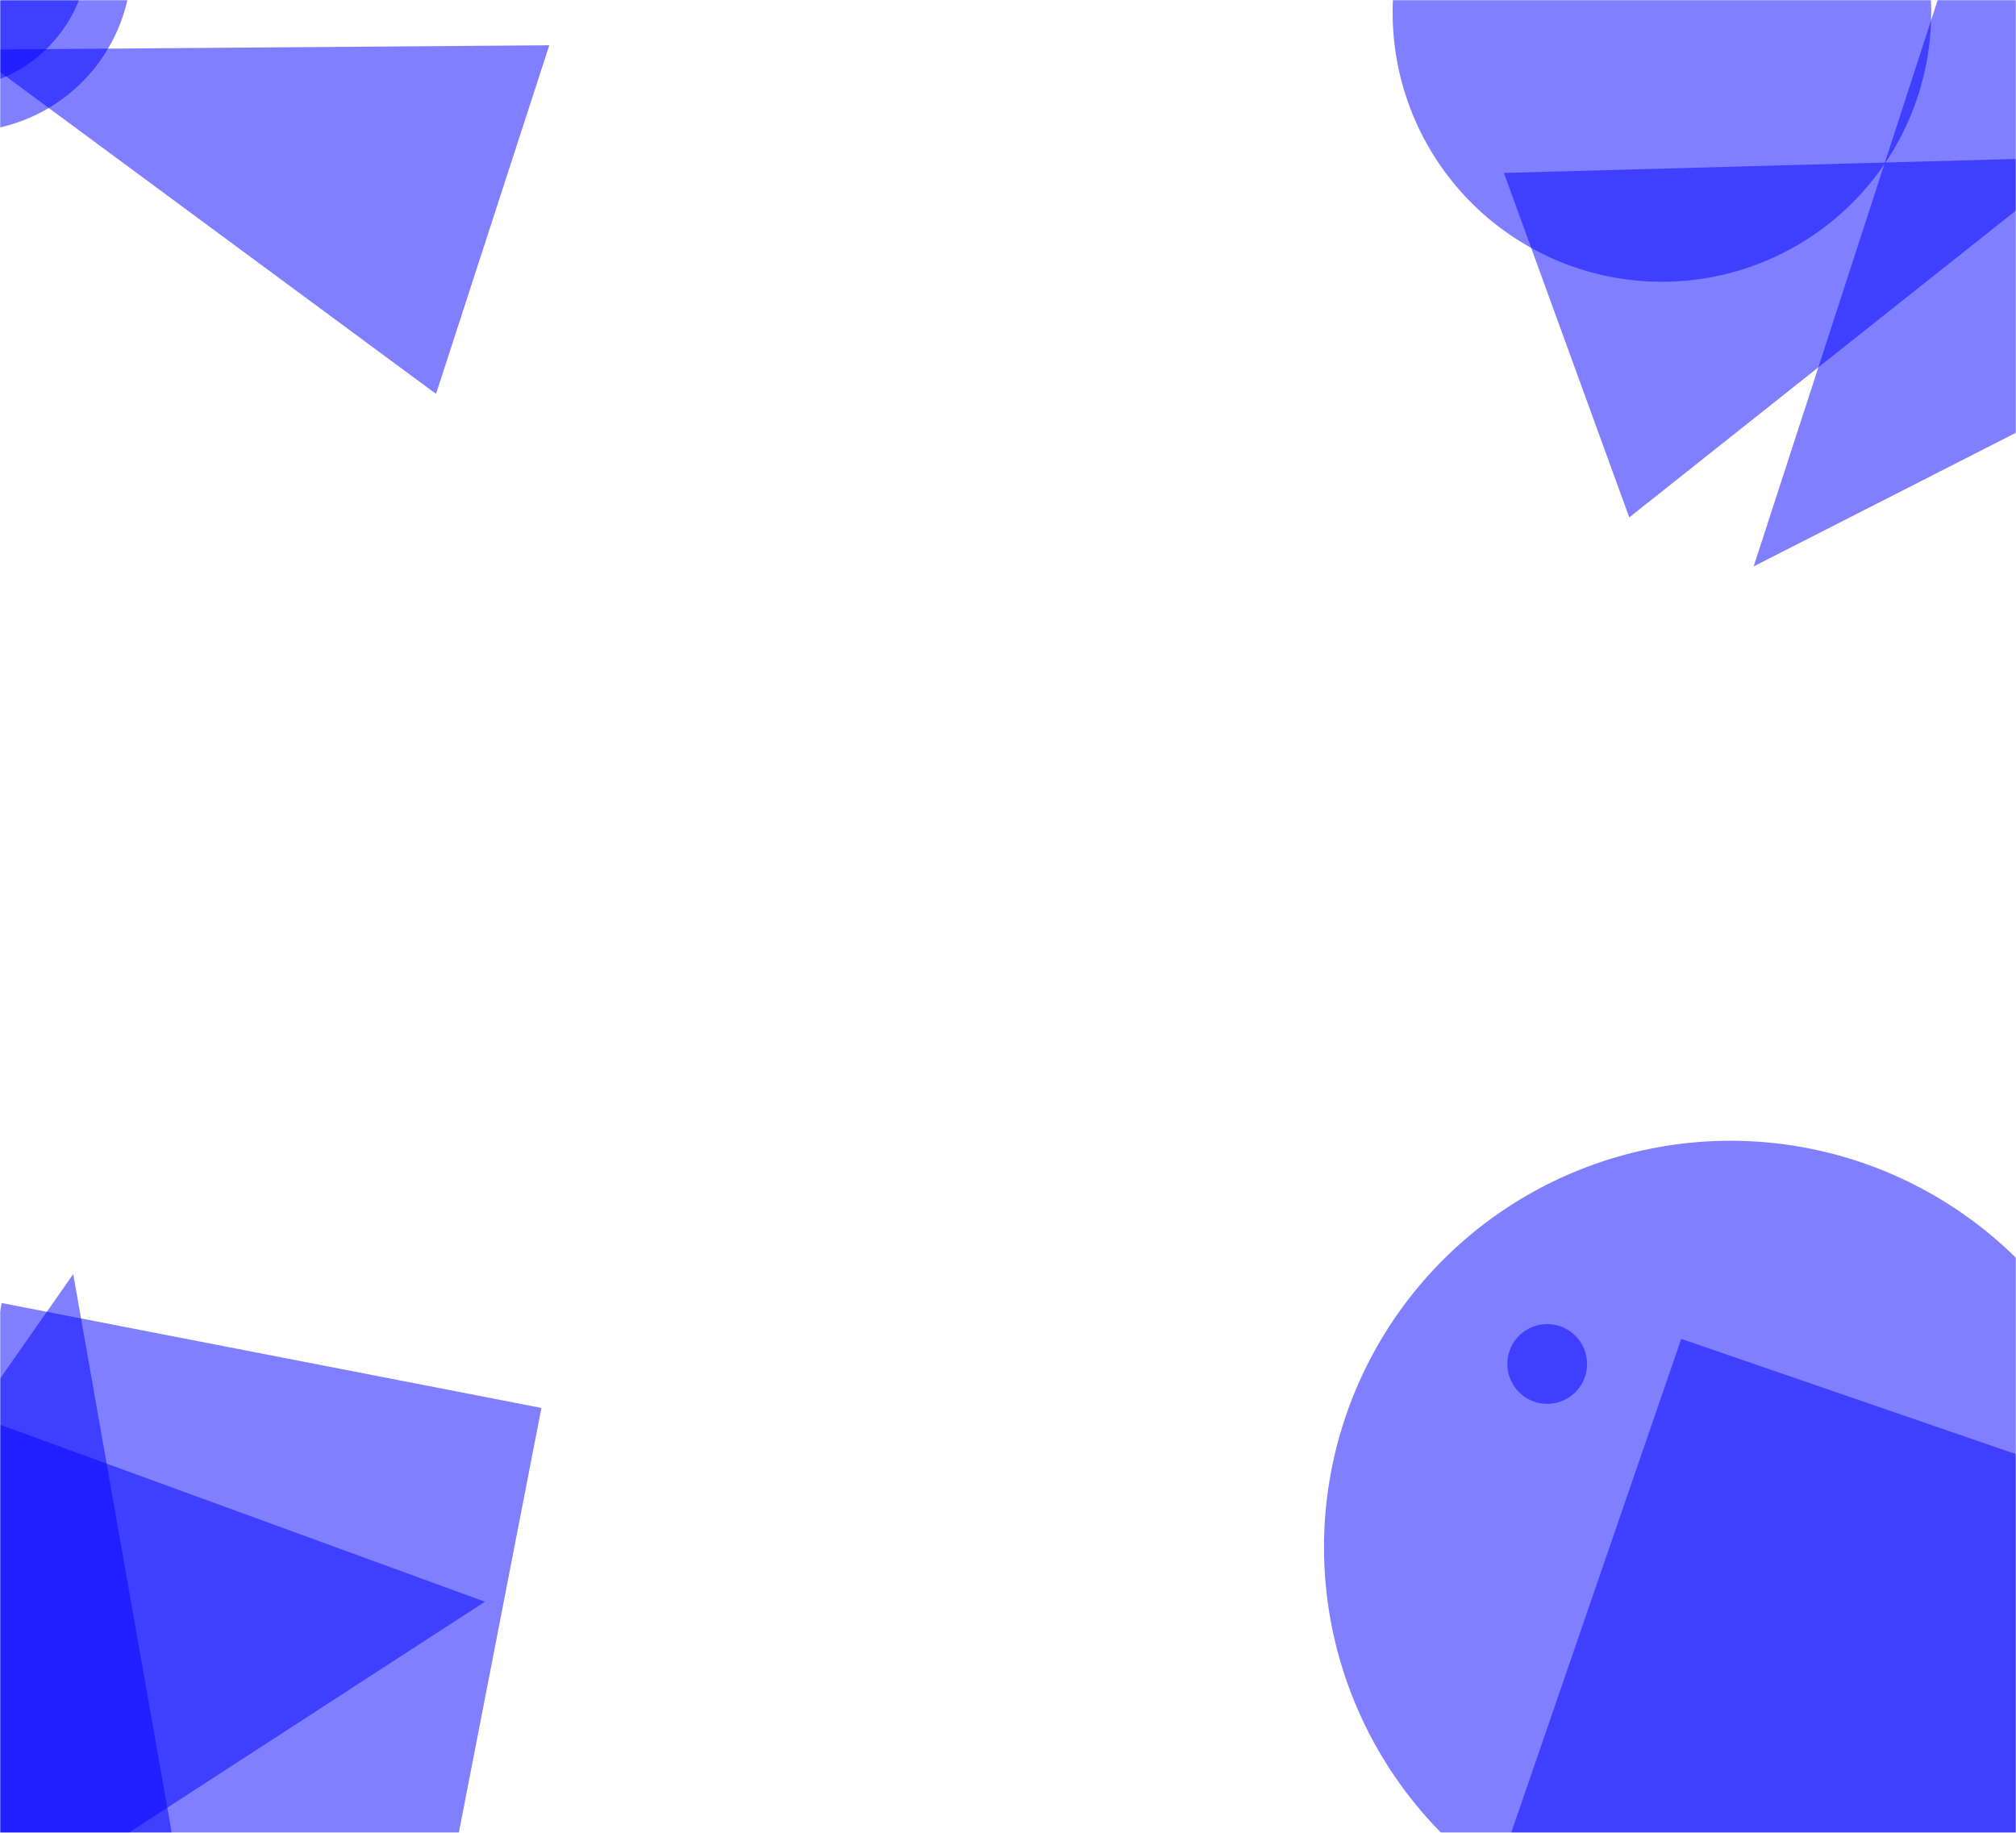 <svg xmlns="http://www.w3.org/2000/svg" version="1.1" xmlns:xlink="http://www.w3.org/1999/xlink" xmlns:svgjs="http://svgjs.dev/svgjs" width="1100" height="1000" preserveAspectRatio="none" viewBox="0 0 1100 1000"><g mask="url(&quot;#SvgjsMask1110&quot;)" fill="none"><path d="M237.908 214.907L299.712 24.695-16.507 27.096z" fill="rgba(0, 0, 255, 0.5)" class="triangle-float2"></path><path d="M-112.83 -20.5 a92.33 92.33 0 1 0 184.66 0 a92.33 92.33 0 1 0 -184.66 0z" fill="rgba(0, 0, 255, 0.5)" class="triangle-float2"></path><path d="M-105.06 -28.27 a76.79 76.79 0 1 0 153.58 0 a76.79 76.79 0 1 0 -153.58 0z" fill="rgba(0, 0, 255, 0.5)" class="triangle-float1"></path><path d="M759.87 6.8 a146.93 146.93 0 1 0 293.86 0 a146.93 146.93 0 1 0 -293.86 0z" fill="rgba(0, 0, 255, 0.5)" class="triangle-float1"></path><path d="M820.583 94.357L888.987 282.296 1136.693 85.72z" fill="rgba(0, 0, 255, 0.5)" class="triangle-float3"></path><path d="M1224.166 172.836L1087.969-94.466 956.864 309.033z" fill="rgba(0, 0, 255, 0.5)" class="triangle-float2"></path><path d="M264.615 873.928L-57.764 756.243-10.834 1052.55z" fill="rgba(0, 0, 255, 0.5)" class="triangle-float2"></path><path d="M295.406 768.197L0.918 710.954-56.325 1005.442 238.163 1062.685z" fill="rgba(0, 0, 255, 0.5)" class="triangle-float2"></path><path d="M-132.121 940.929L113.624 1113.002 39.952 695.184z" fill="rgba(0, 0, 255, 0.5)" class="triangle-float3"></path><path d="M822.46 744.21 a21.75 21.75 0 1 0 43.5 0 a21.75 21.75 0 1 0 -43.5 0z" fill="rgba(0, 0, 255, 0.5)" class="triangle-float2"></path><path d="M1103.325 1111.848L1200.996 828.192 917.34 730.522 819.669 1014.177z" fill="rgba(0, 0, 255, 0.5)" class="triangle-float3"></path><path d="M722.43 844.23 a221.8 221.8 0 1 0 443.6 0 a221.8 221.8 0 1 0 -443.6 0z" fill="rgba(0, 0, 255, 0.5)" class="triangle-float1"></path></g><defs><mask id="SvgjsMask1110"><rect width="1100" height="1000" fill="#ffffff"></rect></mask><style>
                @keyframes float1 {
                    0%{transform: translate(0, 0)}
                    50%{transform: translate(-10px, 0)}
                    100%{transform: translate(0, 0)}
                }

                .triangle-float1 {
                    animation: float1 5s infinite;
                }

                @keyframes float2 {
                    0%{transform: translate(0, 0)}
                    50%{transform: translate(-5px, -5px)}
                    100%{transform: translate(0, 0)}
                }

                .triangle-float2 {
                    animation: float2 4s infinite;
                }

                @keyframes float3 {
                    0%{transform: translate(0, 0)}
                    50%{transform: translate(0, -10px)}
                    100%{transform: translate(0, 0)}
                }

                .triangle-float3 {
                    animation: float3 6s infinite;
                }
            </style></defs></svg>